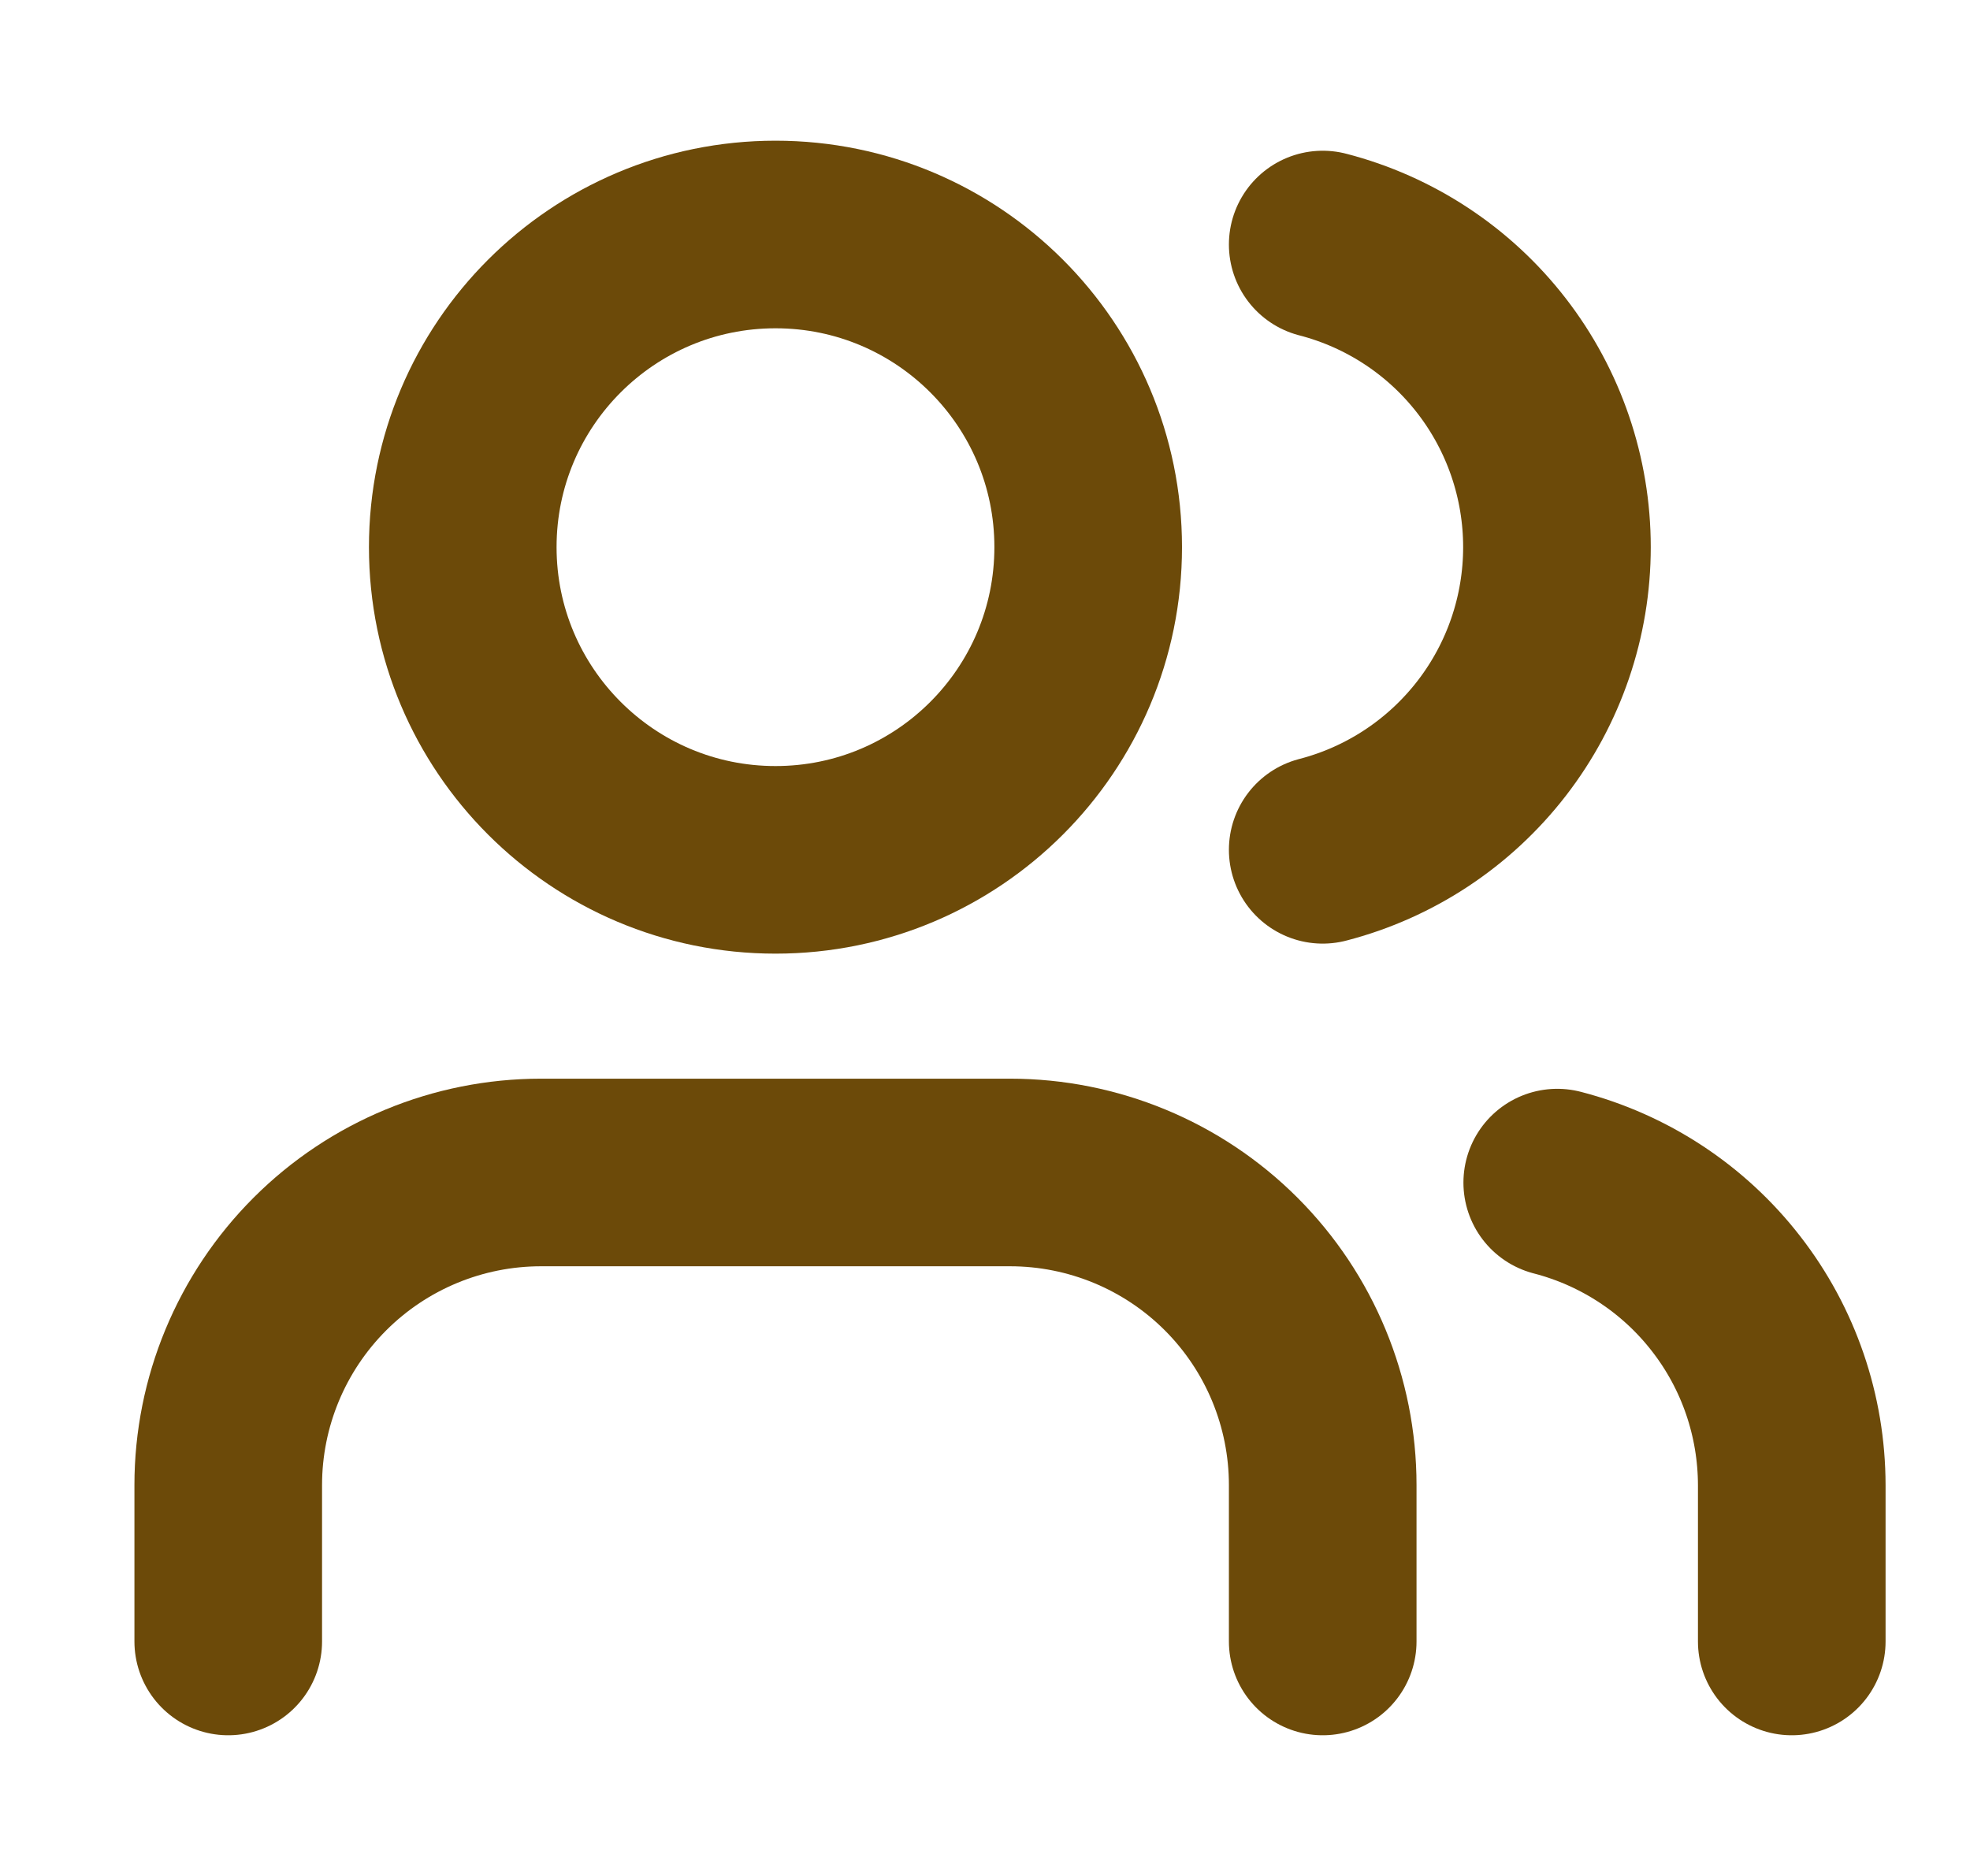 <svg width="21" height="20" viewBox="0 0 21 20" fill="none" xmlns="http://www.w3.org/2000/svg">
<g clip-path="url(#clip0_1_459)">
<path d="M14.1 17.5V15.833C14.1 14.949 13.749 14.101 13.124 13.476C12.499 12.851 11.651 12.5 10.767 12.5H5.767C4.883 12.5 4.035 12.851 3.41 13.476C2.785 14.101 2.433 14.949 2.433 15.833V17.5" stroke="#6C4A09" stroke-width="2" stroke-linecap="round" stroke-linejoin="round"/>
<path d="M14.1 2.607C14.815 2.792 15.448 3.209 15.9 3.793C16.352 4.377 16.597 5.095 16.597 5.833C16.597 6.572 16.352 7.289 15.9 7.873C15.448 8.457 14.815 8.875 14.1 9.06" stroke="#6C4A09" stroke-width="2" stroke-linecap="round" stroke-linejoin="round"/>
<path d="M19.1 17.5V15.833C19.099 15.095 18.854 14.377 18.401 13.794C17.949 13.21 17.315 12.793 16.6 12.608" stroke="#6C4A09" stroke-width="2" stroke-linecap="round" stroke-linejoin="round"/>
<path d="M8.267 9.167C10.108 9.167 11.6 7.674 11.6 5.833C11.6 3.992 10.108 2.5 8.267 2.5C6.426 2.5 4.933 3.992 4.933 5.833C4.933 7.674 6.426 9.167 8.267 9.167Z" stroke="#6C4A09" stroke-width="2" stroke-linecap="round" stroke-linejoin="round"/>
</g>
<defs>
<clipPath id="clip0_1_459">
<rect width="20" height="20" fill="white" transform="translate(0.767)"/>
</clipPath>
</defs>
</svg>
